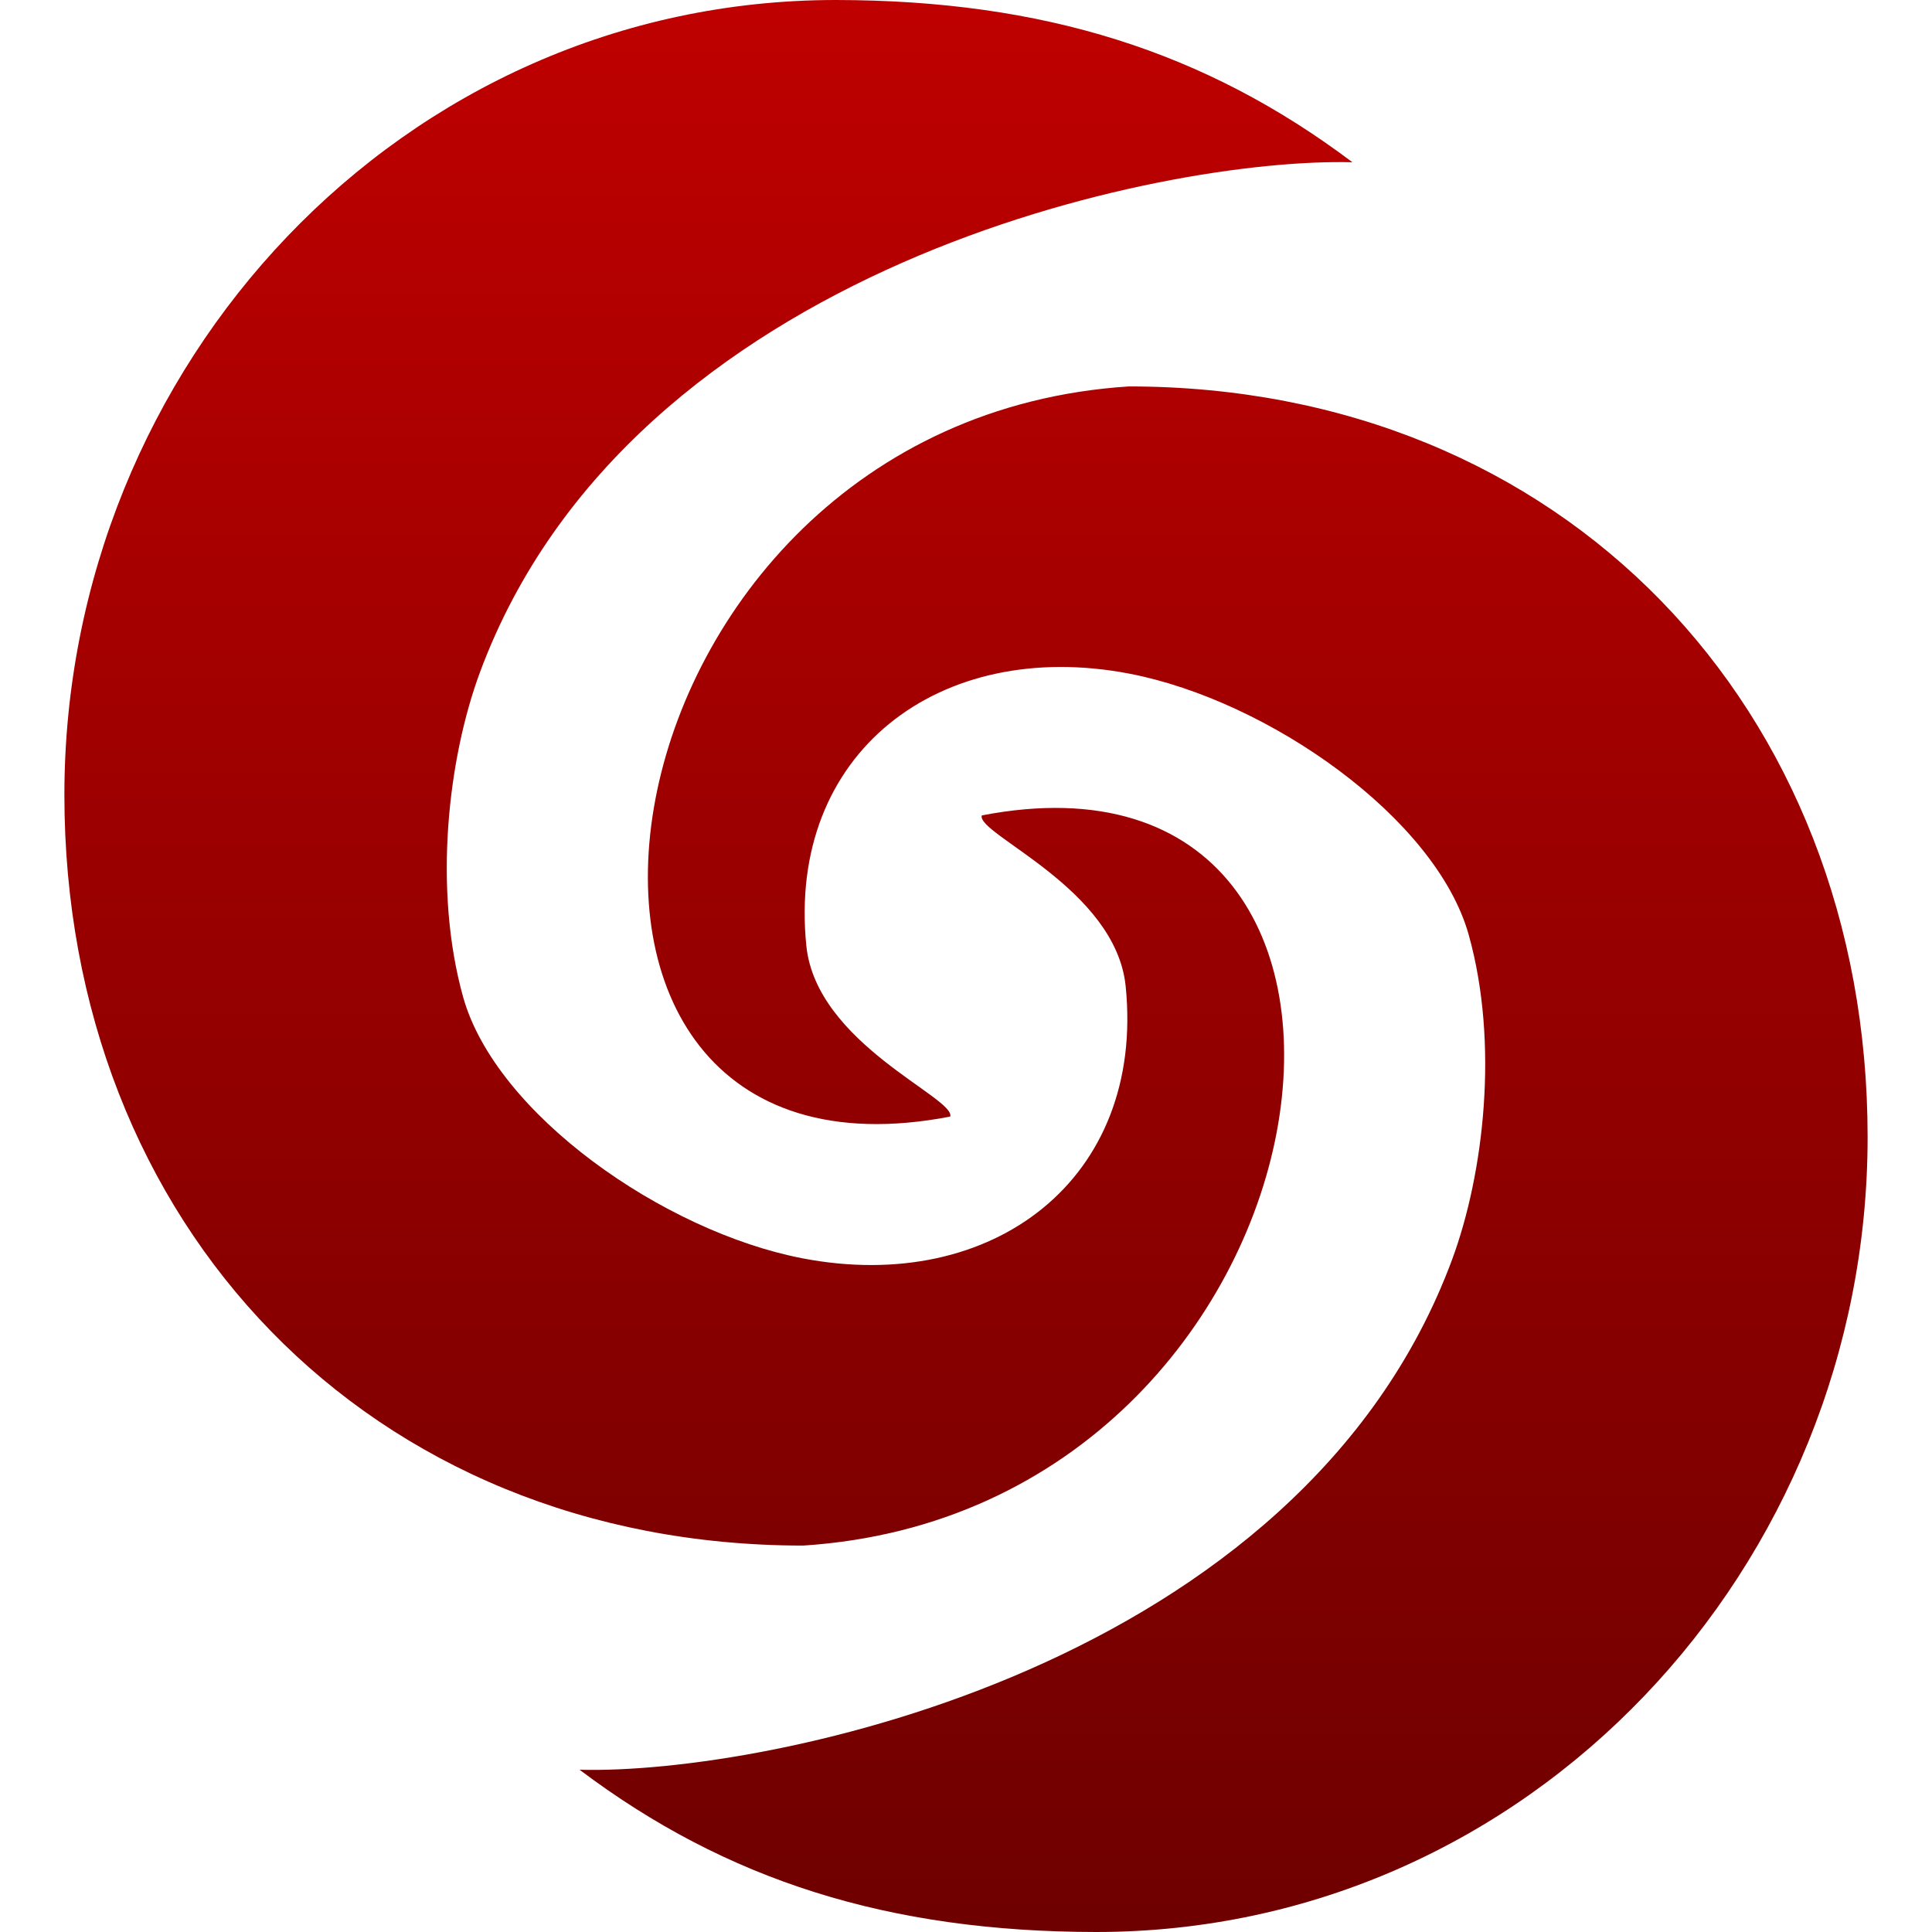 <svg xmlns="http://www.w3.org/2000/svg" xmlns:xlink="http://www.w3.org/1999/xlink" width="64" height="64" viewBox="0 0 64 64" version="1.1">
<defs>
<linearGradient id="linear0" gradientUnits="userSpaceOnUse" x1="0" y1="0" x2="0" y2="1" gradientTransform="matrix(59.734,0,0,64,2.133,0)">
<stop offset="0" style="stop-color:#bf0000;stop-opacity:1;"/>
<stop offset="1" style="stop-color:#6e0000;stop-opacity:1;"/>
</linearGradient>
</defs>
<g id="surface1">
<path style=" stroke:none;fill-rule:nonzero;fill:url(#linear0);" d="M 27.691 0 C 13.316 0 2.133 12.102 2.133 26.332 C 2.133 40.562 12.234 51.199 26.609 51.199 C 44.73 50.027 48.332 23.957 32.523 27.012 C 32.336 27.633 36.957 29.418 37.289 32.668 C 37.934 39.051 32.891 42.895 26.586 41.684 C 21.984 40.797 16.422 36.902 15.34 33.023 C 14.344 29.438 14.84 25.133 15.898 22.273 C 20.902 8.781 38.574 5.207 44.801 5.375 C 39.93 1.707 34.57 0.008 27.691 0 Z M 37.391 12.801 C 19.27 13.973 15.668 40.043 31.477 36.988 C 31.664 36.367 27.043 34.582 26.711 31.332 C 26.066 24.949 31.109 21.105 37.414 22.316 C 42.016 23.203 47.578 27.098 48.656 30.977 C 49.656 34.562 49.16 38.867 48.102 41.727 C 43.098 55.219 25.426 58.793 19.199 58.625 C 24.07 62.293 29.43 63.992 36.309 64 C 50.684 64 61.867 51.898 61.867 37.668 C 61.867 23.438 51.766 12.801 37.391 12.801 Z M 37.391 12.801 "/>
</g>
</svg>
